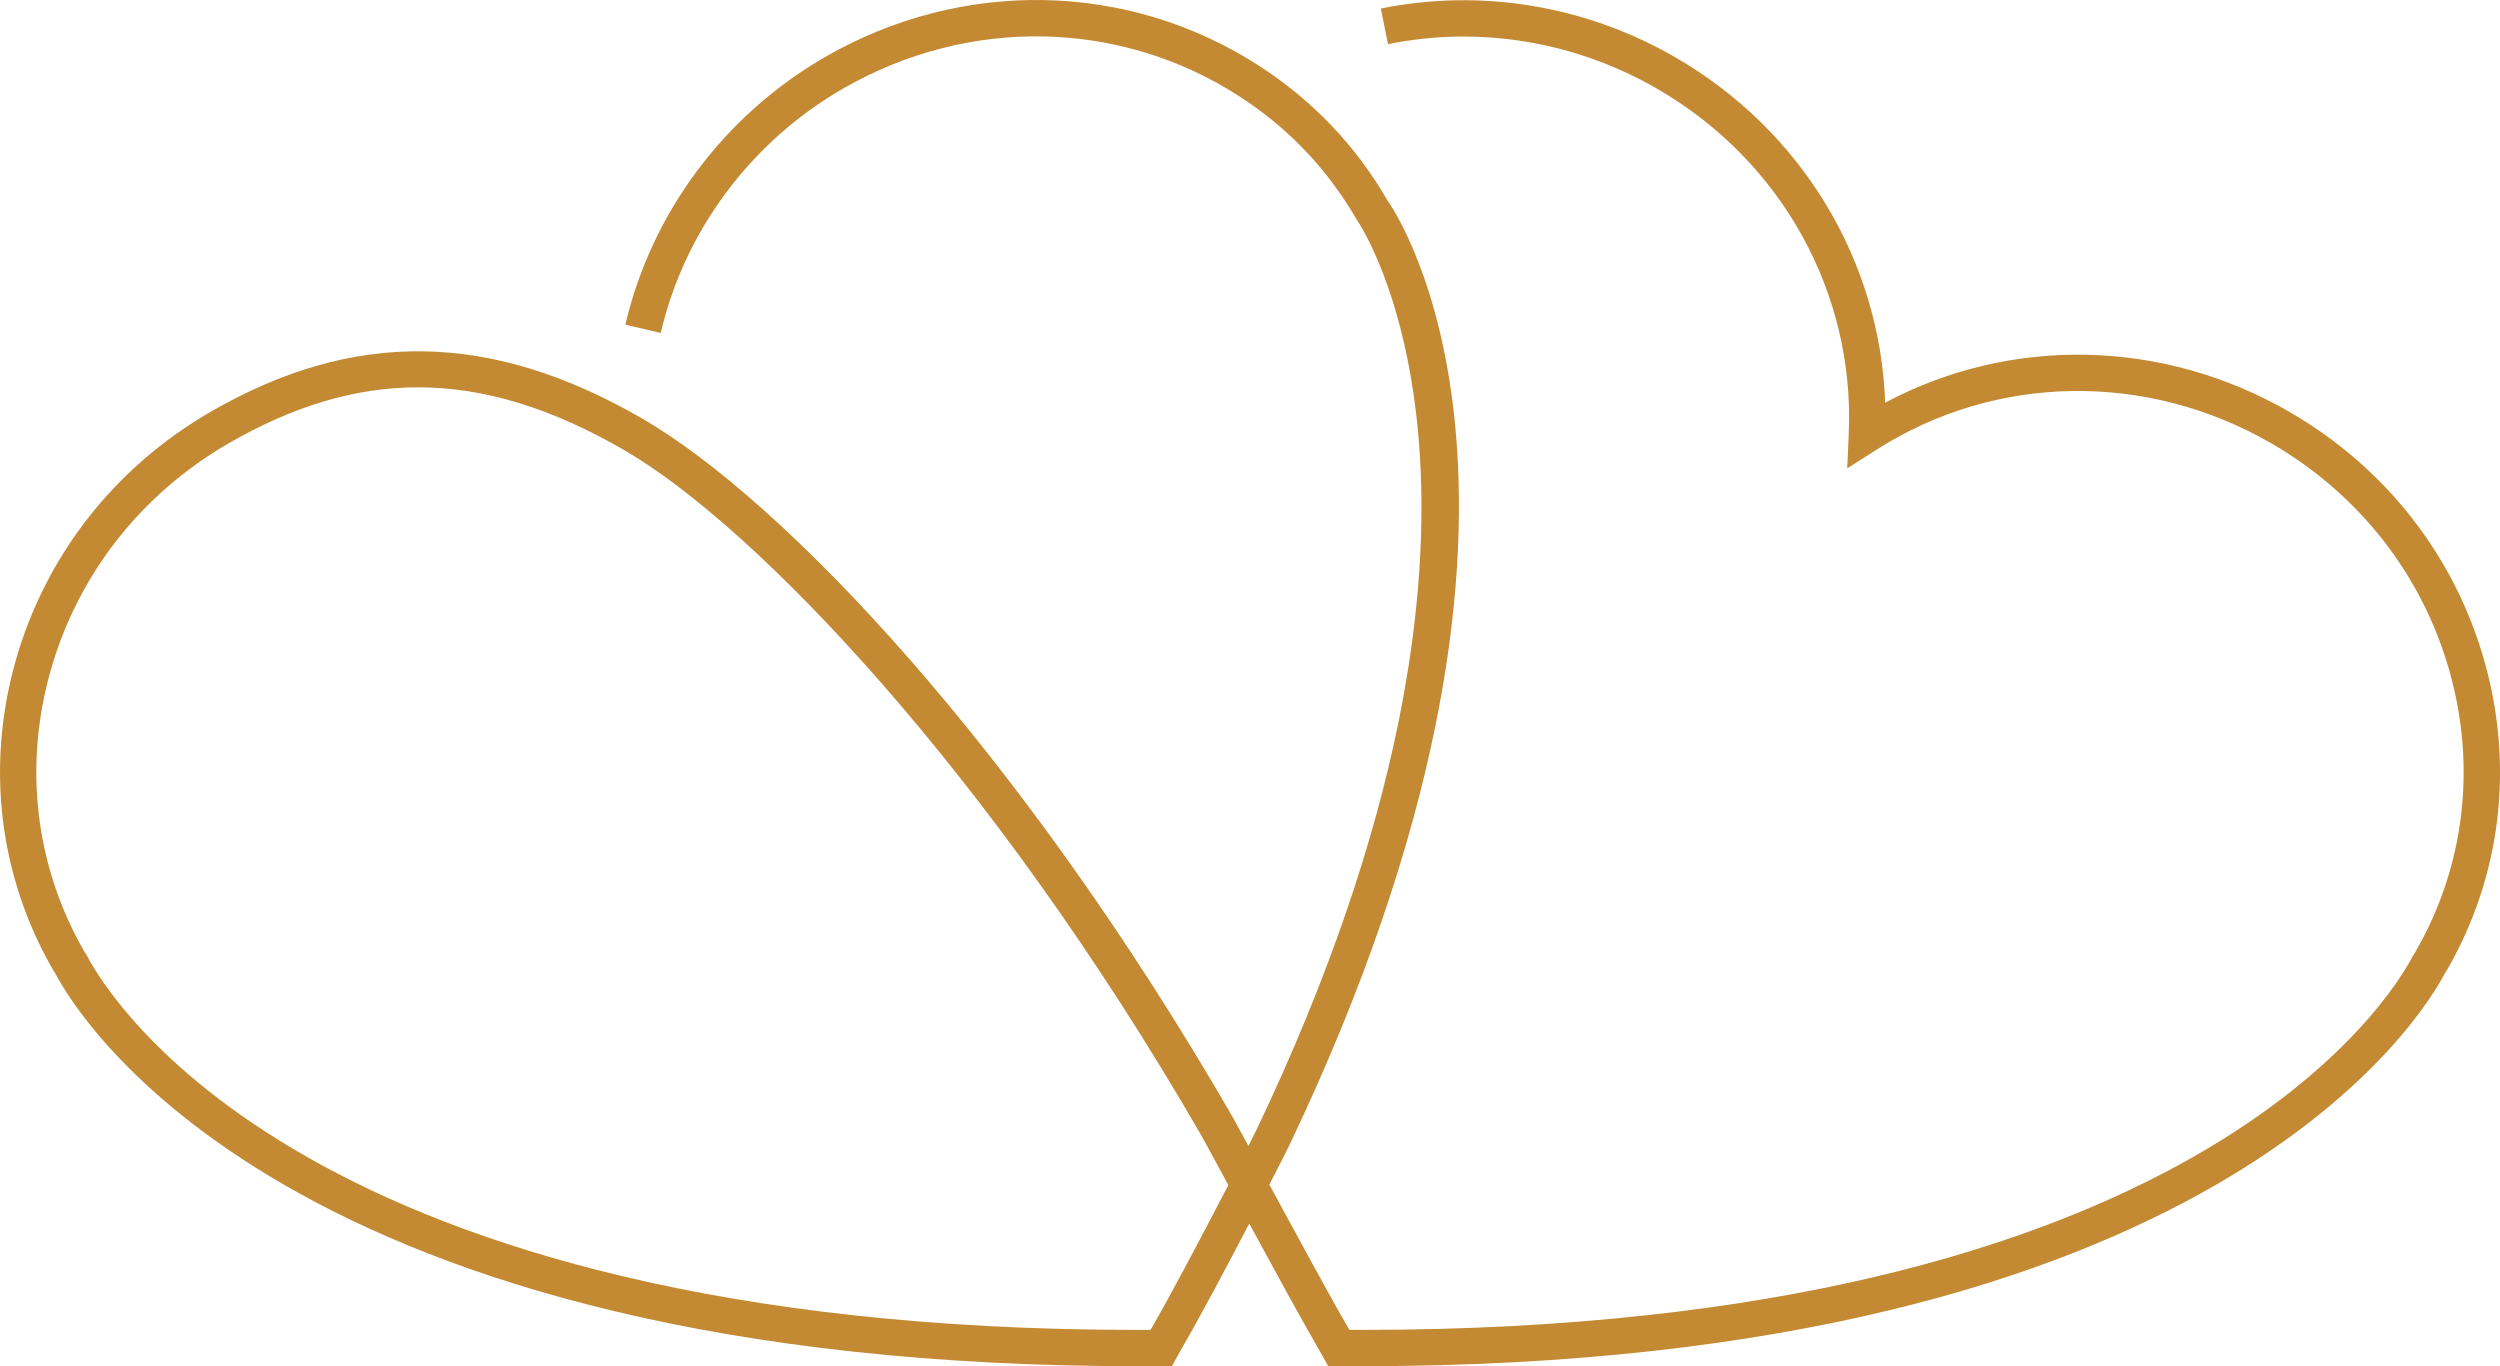 <svg version="1.1" id="图层_1" x="0px" y="0px" width="103.234px" height="56.416px" viewBox="0 0 103.234 56.416" enable-background="new 0 0 103.234 56.416" xml:space="preserve" xmlns="http://www.w3.org/2000/svg" xmlns:xlink="http://www.w3.org/1999/xlink" xmlns:xml="http://www.w3.org/XML/1998/namespace">
  <path fill="#C48A33" d="M56.225,56.416c-0.121,0-0.238,0-0.359,0l-1.022-0.007l-0.213-0.381c-0.001-0.002-0.167-0.301-0.252-0.444
	c-0.65-1.122-1.785-3.198-2.793-5.058c-0.936,1.793-2.048,3.883-2.729,5.054c-0.086,0.146-0.246,0.44-0.248,0.442l-0.212,0.387
	l-1.025,0.007C11.755,56.521,3.129,41.835,2.264,40.161c-0.013-0.01-0.041-0.049-0.065-0.094c-2.235-3.871-2.788-8.404-1.557-12.764
	c1.23-4.353,4.093-8.011,8.059-10.3c5.919-3.418,11.582-3.329,17.819,0.281c5.758,3.332,15.515,13.517,24.334,28.76
	c0.104,0.183,0.357,0.644,0.699,1.274c0.164-0.323,0.279-0.551,0.324-0.646C64.169,20.91,56.11,9.19,56.027,9.075
	c-1.213-2.096-2.826-3.786-4.835-5.088C46.267,0.794,39.99,0.67,34.81,3.66c-3.799,2.192-6.542,5.87-7.526,10.088l-1.461-0.341
	c1.08-4.621,4.082-8.646,8.237-11.047c5.67-3.273,12.548-3.133,17.947,0.367c2.209,1.434,3.985,3.295,5.277,5.535
	c0.319,0.438,8.616,12.5-4.055,39.057c-0.085,0.179-0.392,0.781-0.813,1.599c1.104,2.035,2.507,4.624,3.254,5.908
	c0.016,0.024,0.032,0.056,0.053,0.089l0.145,0.001c0.119,0,0.24,0,0.359,0c34.438,0,42.59-13.858,43.408-15.444l0.104-0.162
	c2.028-3.511,2.529-7.631,1.408-11.599c-1.123-3.974-3.739-7.315-7.365-9.409c-5.141-2.968-11.382-2.867-16.289,0.264l-1.215,0.775
	l0.063-1.439c0.251-5.818-2.781-11.275-7.917-14.24c-3.386-1.955-7.332-2.605-11.108-1.839l-0.299-1.47
	c4.138-0.842,8.455-0.127,12.157,2.01c5.226,3.017,8.462,8.396,8.671,14.264c5.181-2.756,11.457-2.643,16.688,0.378
	c3.967,2.29,6.829,5.947,8.059,10.3c1.232,4.36,0.682,8.893-1.555,12.764l-0.08,0.119C100.109,41.829,91.546,56.415,56.225,56.416z
	 M17.262,15.994c-2.592,0-5.148,0.771-7.813,2.308c-3.625,2.094-6.241,5.436-7.364,9.409c-1.121,3.968-0.62,8.089,1.411,11.607
	c0.029,0.039,0.058,0.08,0.083,0.123c0.837,1.617,9.003,15.476,43.429,15.476c0.119,0,0.237,0,0.358,0l0.142-0.001
	c0.021-0.034,0.038-0.064,0.054-0.092c0.771-1.326,2.161-3.963,3.161-5.889c-0.573-1.061-1.02-1.881-1.168-2.138
	C40.92,31.874,31.172,21.71,25.768,18.583C22.784,16.856,20.004,15.994,17.262,15.994z" class="color c1"/>
</svg>